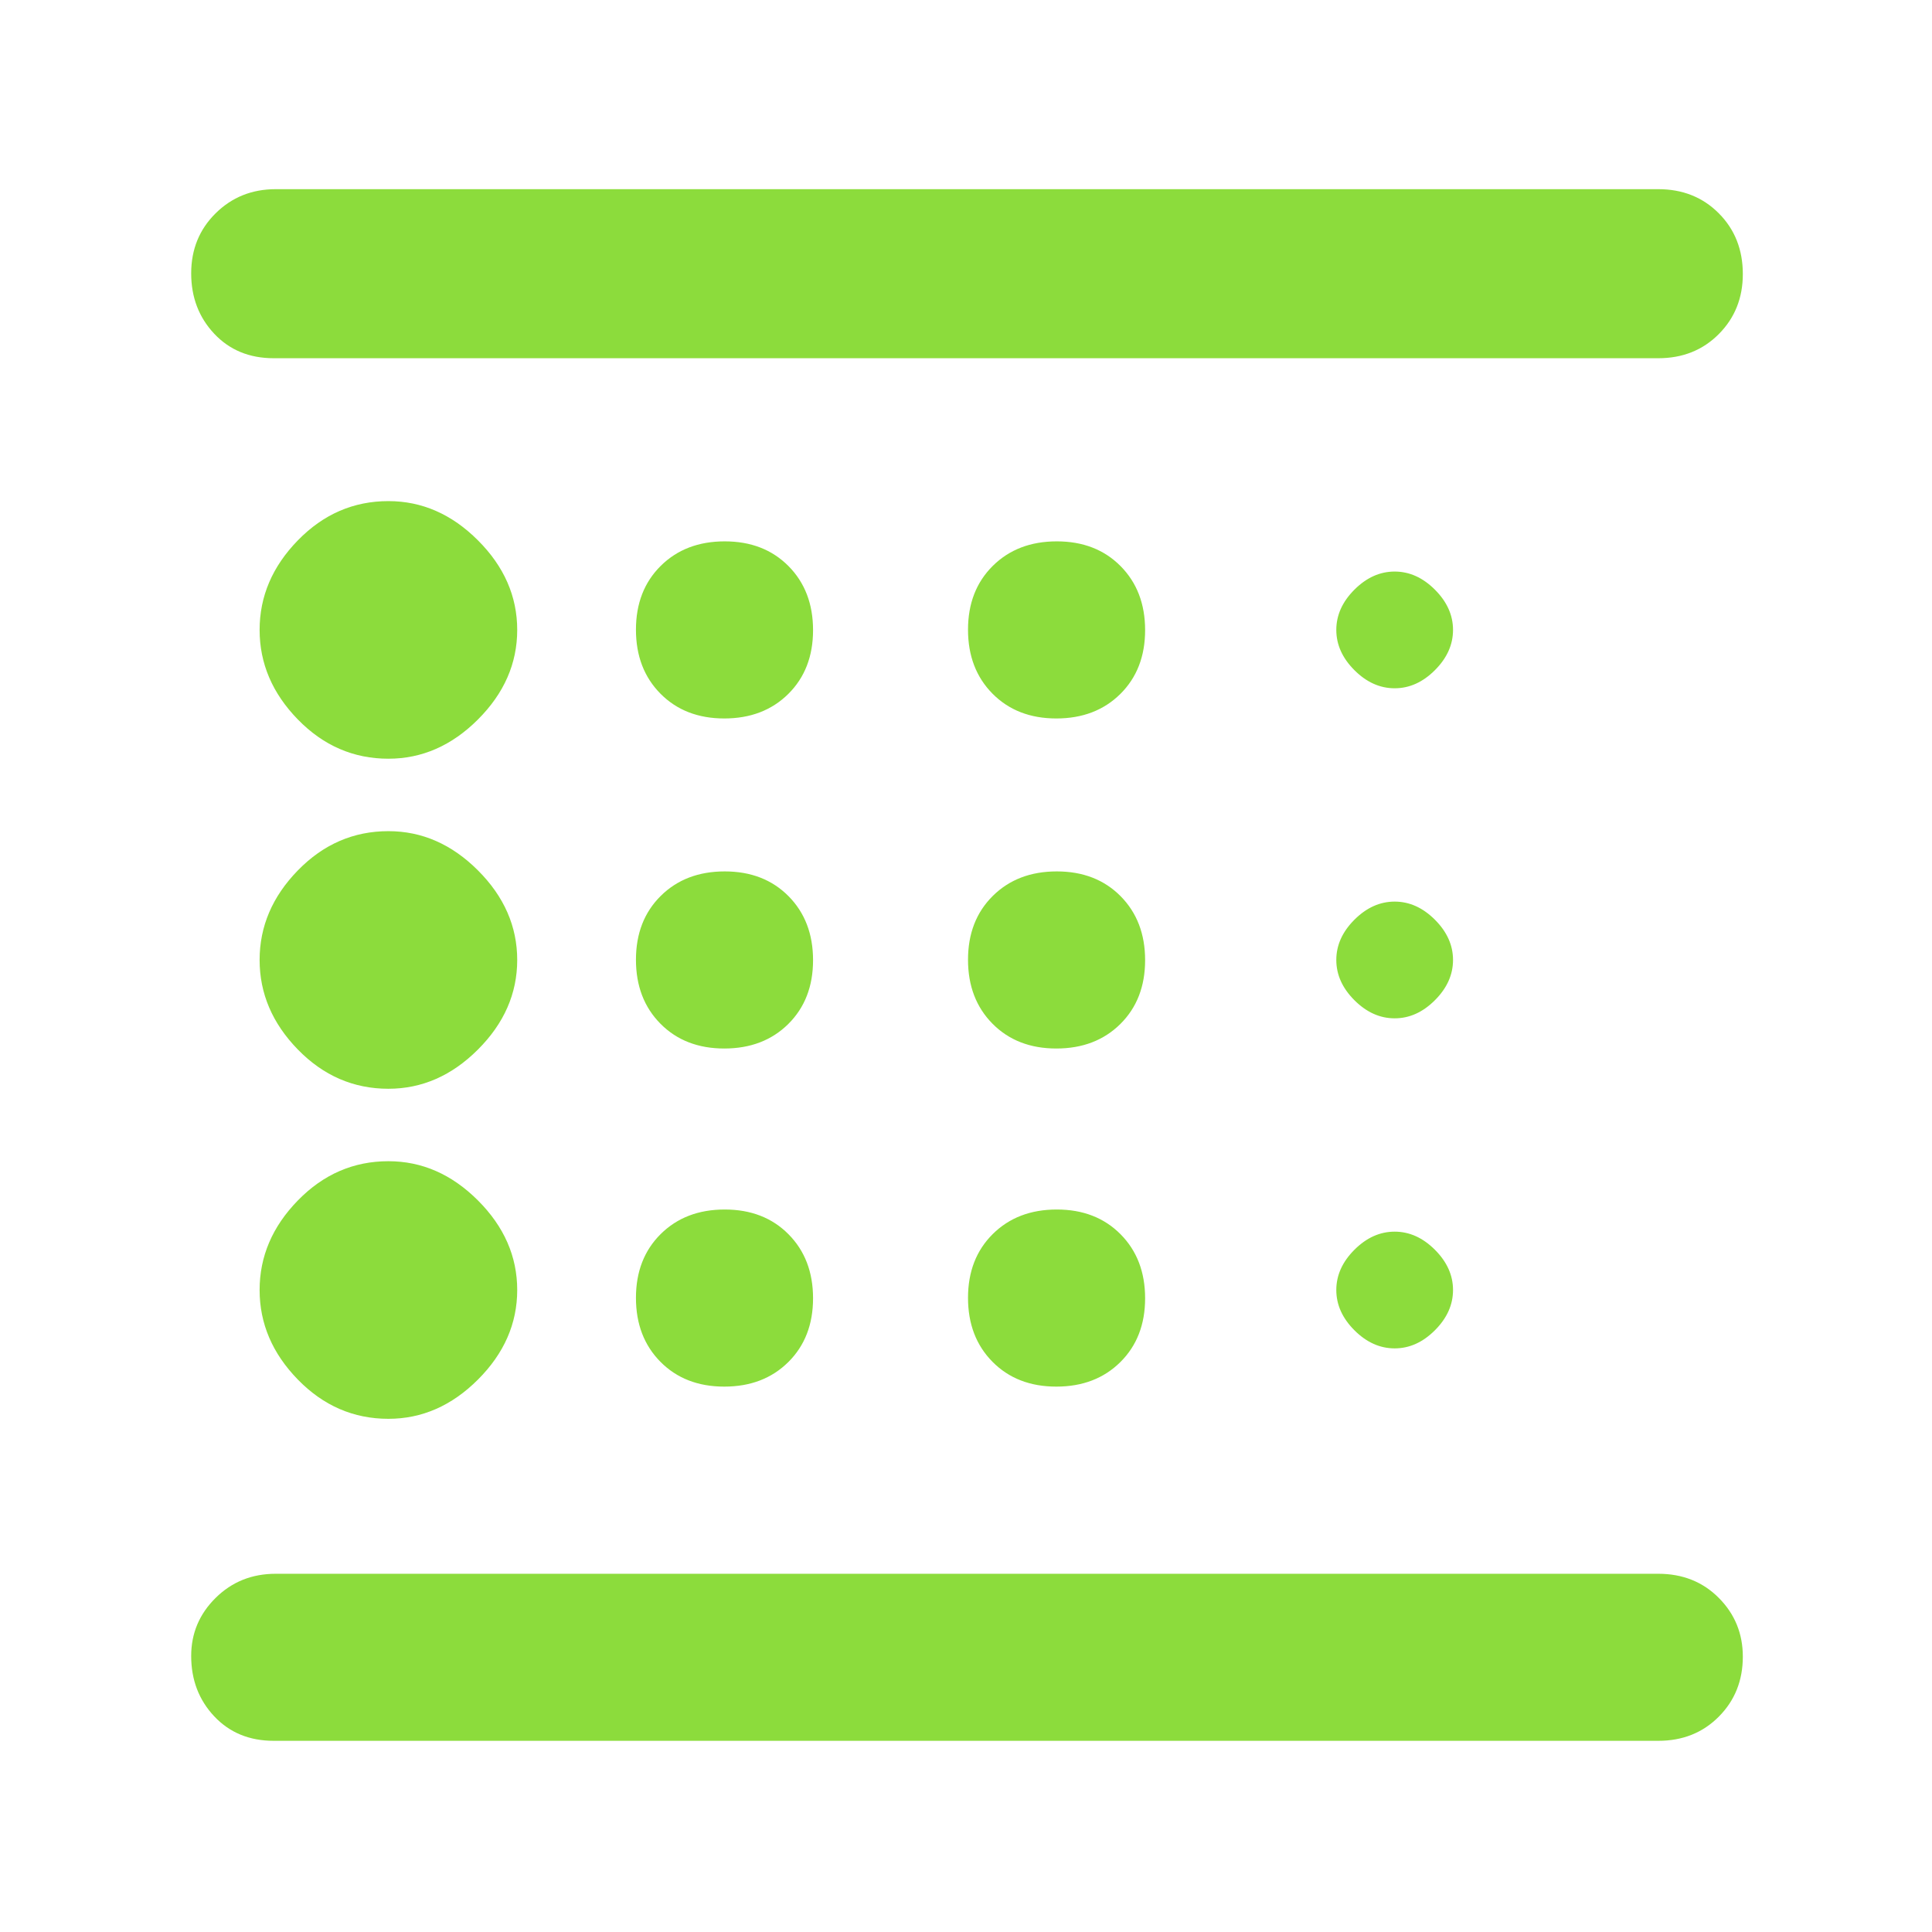 <svg xmlns="http://www.w3.org/2000/svg" height="48" viewBox="0 -960 960 960" width="48"><path fill="rgb(140, 220, 60)" d="M193-255q25 0 44.5-19.5T257-319q0-25-19.5-44.5T193-383q-26 0-45 19.5T129-319q0 25 19 44.5t45 19.5Zm166.89-184q19.51 0 31.81-12.19 12.3-12.2 12.3-31.7 0-19.51-12.19-31.81-12.2-12.3-31.7-12.3-19.51 0-31.81 12.19-12.3 12.2-12.3 31.7 0 19.51 12.19 31.81 12.2 12.3 31.7 12.3Zm0-164q19.51 0 31.81-12.19 12.3-12.2 12.3-31.7 0-19.51-12.19-31.81-12.2-12.3-31.7-12.3-19.51 0-31.81 12.19-12.3 12.2-12.3 31.7 0 19.51 12.19 31.81 12.2 12.3 31.7 12.3ZM824-95H136q-18.12 0-29.56-12.18Q95-119.35 95-137.18 95-154 107.13-166q12.12-12 29.87-12h687q18.13 0 30.06 11.99Q866-154.02 866-136.82 866-119 854.06-107 842.13-95 824-95ZM193-583q25 0 44.5-19.5T257-647q0-25-19.5-44.5T193-711q-26 0-45 19.5T129-647q0 25 19 44.5t45 19.5Zm0 164q25 0 44.5-19.5T257-483q0-25-19.5-44.5T193-547q-26 0-45 19.5T129-483q0 25 19 44.5t45 19.5Zm166.89 148q19.51 0 31.81-12.19 12.3-12.2 12.3-31.7 0-19.51-12.19-31.81-12.2-12.3-31.7-12.3-19.51 0-31.81 12.19-12.3 12.2-12.3 31.7 0 19.51 12.19 31.81 12.2 12.3 31.7 12.3ZM693-290q11 0 20-9t9-20q0-11-9-20t-20-9q-11 0-20 9t-9 20q0 11 9 20t20 9Zm131-492H136q-18.12 0-29.56-12.18Q95-806.35 95-824.18 95-842 107.13-854q12.12-12 29.87-12h687q18.13 0 30.06 11.99Q866-842.02 866-823.82 866-806 854.06-794q-11.93 12-30.06 12ZM693-618q11 0 20-9t9-20q0-11-9-20t-20-9q-11 0-20 9t-9 20q0 11 9 20t20 9Zm0 164q11 0 20-9t9-20q0-11-9-20t-20-9q-11 0-20 9t-9 20q0 11 9 20t20 9ZM524.89-603q19.51 0 31.81-12.19 12.3-12.2 12.3-31.7 0-19.51-12.19-31.81-12.2-12.3-31.7-12.3-19.51 0-31.81 12.19-12.3 12.2-12.3 31.7 0 19.51 12.19 31.81 12.2 12.3 31.7 12.3Zm0 164q19.51 0 31.81-12.19 12.3-12.2 12.3-31.7 0-19.51-12.19-31.81-12.2-12.3-31.7-12.3-19.51 0-31.81 12.19-12.3 12.2-12.3 31.7 0 19.51 12.19 31.81 12.2 12.3 31.7 12.3Zm0 168q19.51 0 31.81-12.19 12.3-12.2 12.3-31.7 0-19.51-12.19-31.81-12.2-12.3-31.7-12.3-19.51 0-31.81 12.19-12.3 12.2-12.3 31.7 0 19.51 12.19 31.81 12.2 12.3 31.7 12.3ZM95-178v-604 604Z"/></svg>